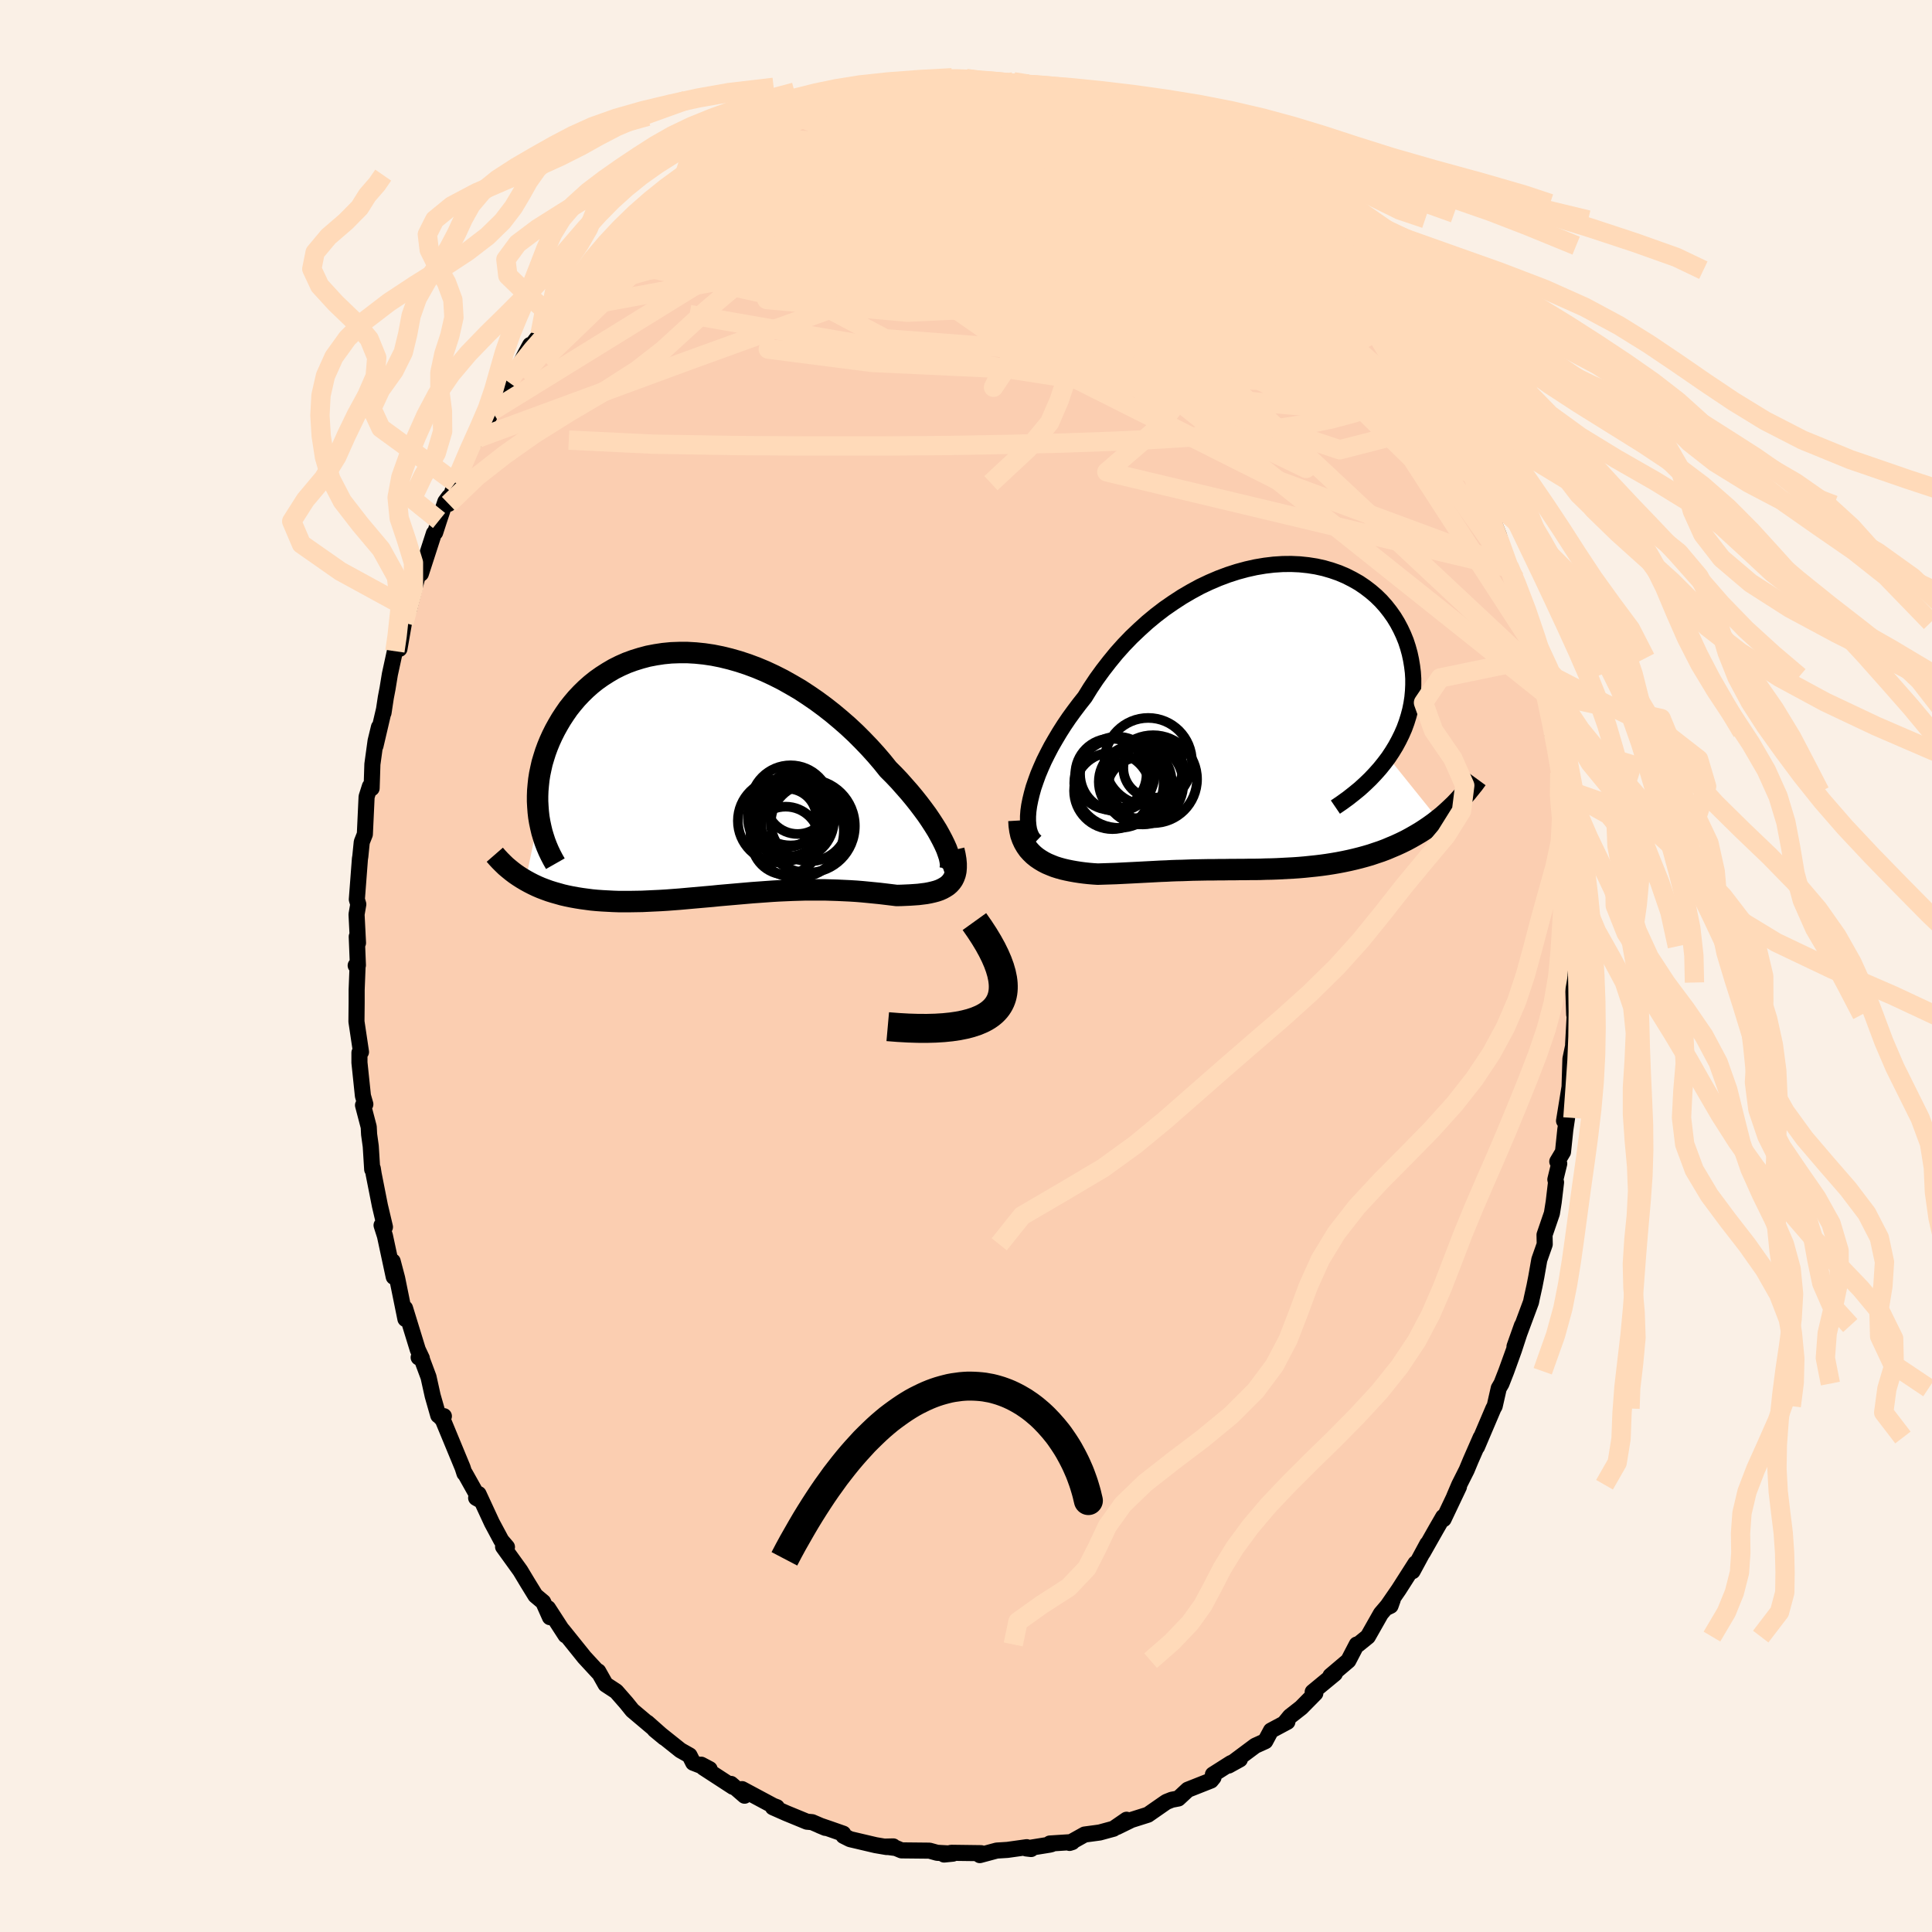 <svg xmlns="http://www.w3.org/2000/svg" width="500" height="500" viewBox="-100 -100 200 200"><defs><clipPath id="c"><path d="m24.16 7.85-.2-.45-.23-.47-.26-.49-.29-.52-.33-.53-.35-.54-.38-.56-.42-.57-.44-.58-.46-.58-.49-.59-.52-.59-.53-.6-.56-.59-.59-.59-.61-.76-.65-.76-.68-.75-.71-.74-.73-.73-.76-.71-.79-.69-.8-.67-.83-.65-.84-.62-.86-.59-.87-.57-.89-.52-.89-.5-.91-.46-.9-.42-.91-.38-.91-.34-.91-.3-.91-.26-.9-.22-.9-.18-.88-.13-.88-.09-.86-.05h-.85l-.83.03-.82.08-.79.12-.78.15-.75.2-.74.23-.71.26-.68.3-.66.33-.63.37-.61.39-.58.41-.55.44-.53.47-.49.48-.47.5-.44.52-.42.53-.38.55-.36.55-.33.56-.31.56-.28.56-.26.57-.23.56-.21.57-.18.57-.17.57-.13.58-.12.57-.09.57-.06.57-.05.57-.02.56v.56l.03.55.04.54.06.53-1.37 6.56.38.21.39.2.4.19.42.18.42.16.44.16.45.14.46.13.46.13.48.11.49.1.5.09.5.08.52.07.53.07.53.05.56.04.56.03.57.03.58.02h1.2l.61-.01.62-.01.63-.03.64-.03.64-.03.65-.04.66-.05.66-.05.67-.06.67-.06.68-.06.68-.06.69-.06.68-.07.69-.06.69-.06.69-.06.69-.06.69-.06.7-.05.69-.05.69-.05.69-.04.68-.03.69-.03.68-.02.68-.02h2.01l.66.02.65.02.65.03.64.03.64.04.62.05.62.06.61.06.6.06.59.07.58.07.57.07.48-.01.46-.02.45-.02.44-.03.42-.03.4-.05.4-.05.37-.07.35-.08.34-.09.32-.11.29-.13.27-.15.25-.16.22-.19"/></clipPath><clipPath id="b"><path d="m-24.05 8.59.15-.62.18-.65.23-.67.25-.69.29-.69.32-.72.36-.72.38-.73.42-.73.44-.74.47-.74.5-.74.53-.73.55-.73.57-.72.58-.94.62-.93.66-.91.69-.89.72-.88.76-.85.79-.82.82-.78.84-.76.87-.72.89-.68.91-.63.92-.6.94-.55.94-.51.95-.45.96-.41.96-.36.96-.31.96-.26.94-.21.95-.16.92-.11.92-.06.9-.01.88.04.86.09.83.13.81.18.79.23.75.26.73.31.69.35.67.38.62.42.59.45.56.48.52.51.48.54.44.56.41.58.36.59.33.62.29.62.26.64.21.64.18.65.14.65.11.66.08.64.04.65v.65l-.03.65-.06.65-.1.65-.13.64-.17.64-.2.64-.23.63-.27.62-.3.61-.33.61-.36.59-.39.59 5.17 6.43-.45.35-.46.33-.47.32-.48.31-.49.29-.49.28-.5.27-.51.25-.52.24-.52.22-.52.22-.53.2-.54.18-.53.18-.55.16-.55.15-.56.14-.56.13-.57.12-.57.11-.58.1-.57.09-.58.08-.58.07-.58.06-.58.06-.58.05-.58.04-.57.03-.57.03-.57.03-.57.02-.56.01-.56.02-.55.01h-.56l-.55.01h-.54l-.55.01h-.54l-.54.01h-.54l-.53.01h-.54l-.53.01-.54.01-.54.01-.54.02-.54.02-.54.01-.55.02-.55.03-.55.02-.57.03-.56.03-.58.03-.58.03-.58.03-.6.03-.6.03-.61.03-.61.02-.62.02-.63.02-.47-.03-.47-.04-.46-.05-.46-.06-.45-.07-.45-.08-.44-.09-.43-.1-.43-.12-.41-.13-.4-.16-.38-.16-.37-.19-.35-.21-.34-.23"/></clipPath><filter id="a"><feTurbulence baseFrequency=".05" numOctaves="3" result="noise" type="noise"/><feDisplacementMap in="SourceGraphic" in2="noise" scale="2"/></filter></defs><rect width="100%" height="100%" x="-100" y="-100" fill="linen"/><path fill="#FBCEB1" stroke="#000" stroke-linejoin="round" stroke-width="1.667" d="m63.09 1.03-.1.68-.14-.01.11 3.33.11-1.03-.22 4.11.08-.34-.03.26-.33 1.59-.09 2.9-.57 3.51.31-.3-.18 1.22-.24 2.3-.59.99.2.22-.4 1.64.07.29-.24 2.03-.19 1.19-.76 2.22.02.98-.56 1.59-.31 1.76-.19.97-.29 1.31-.07.35-1.71 4.6.77-2.17-.83 2.54-.79 2.19-.5 1.28-.28.48-.42 1.85-.14.25-1.69 3.97.38-.97-1.03 2.35-.42 1.01-.77 1.53-.52 1.22.49-1.01-1.59 3.35-.04-.23-.71 1.23-1.4 2.47.47-.91-1.53 2.83.3-.81-1.73 2.71-1.31 1.9.46-.22.22-.62-1.22 1.43-1.35 2.38-1 .81-.15.01-.87 1.67-1.85 1.57.45-.22-2.29 1.89.04.05.23.09-1.47 1.49-1.15.9-.54.66.27-.1-1.7.91-.59 1.1-1.04.47-2.75 2.05 1.16-.64-.93.39-1.86 1.18.06.3-.26.32-2.4.95-.98.91-.68.13-.55.22-.18.12-1.74 1.21-1.71.54-1.49.73.99-.75-1.35.93-1.43.39-1.56.21-1.56.87.28-.09-2.32.15.17.07-.2.05-2.42.39.51.06-.45-.19-2 .28-1.11.07-1.75.47.13-.2-3.08-.04-.75.18.91-.09-1.63-.09-.79-.22-2.9-.03-.57-.24-1.11-.15.83-.02-.65.07-1.18-.2-2.64-.62-.68-.34-.03-.23-1.37-.48-1.08-.37.6.25-1.37-.59-.54-.05-2.14-.88-1.38-.61.41-.01-.37-.14-3.23-1.73.26.68-1.41-1.22.2.3-3.06-1.99-.22-.3.87.46-1.7-.66-.38-.76-.94-.53-2.67-2.13.99.82-1.75-1.55.68.61-2.23-1.88-.62-.77-1.05-1.2-1.1-.72-.76-1.35-.01.09-1.44-1.56-.23-.29-2.01-2.5.31.53-1.82-2.81.2.93-.7-1.57-.8-.67-.8-1.3-.77-1.28-.18-.25-1.6-2.22.4.03-.58-.68-.98-1.83-1.38-2.98-.25.4.38.21-1.53-2.73-.06-.02-.19-.59-2.06-4.98-.23-.23.35-.12-.58-.08-.58-2.03-.43-1.94-.81-2.17-.21.14.33.09-.42-.89-1.32-4.29.04 1.11-.86-4.23-.46-1.74.11 1.61-.91-4.24-.35-1.1.22.16.13.02-.52-2.2-.65-3.29-.09-.57-.06.1-.15-2.4-.17-1.23-.04-.77-.59-2.25.24-.1-.25-.87-.36-3.44V8.97l.16-.07-.47-3.15.02-2V2.47l.11-2.8-.21.28.23-.03-.12-2.96.13.65-.15-2.95.18-1.05-.15-.5.32-4.21.04-.24.15-1.49.32-.81.18-3.88.34-1.07.18.19.08-2.49.33-2.4.35-1.44-.36 1.94.89-3.8-.06.38.24-1.58.18-.94.24-1.47.52-2.39.08-.14.39-.1.47-2.7.53-1.44 1.03-3.98.27-.86-.08 1.19 1.35-4.17.13-.09.4-1.24.65-1.94.38-.51-.04.73.68-2.2.45-1.24 1.62-3.26-.58 1.09 1.58-2.58-.69 1.37 1.43-2.79-.09.18 1.78-3.19.04.21.87-1.43.87-1.72.48-.89-.4.78 1.42-1.88.75-1.31 1.69-1.96-.39-.15 1.32-1.17.51-.46.68-1.14 1.3-1.33-.12-.16.39-.32 1.92-2.21 1.57-1 .46-.69 1.48-1.31-.85.31.8-.26 1.26-1.35.65-.45.85-.65.57-.55.88-.32 1.86-1.53.91-.63-.24.31 3.01-1.71-1.23.27.86-.38.95-.31 1.21-.94 1.27-.5 2.24-.67 1.23-.78-.43.33 2.44-.83-.45-.38-.33.66 1.63-.67.01.01 1.83-.84 1.02-.24 1.59-.26.98-.03.41-.15.74-.18 1.82-.36 1.46.1.85-.18.55-.07 1.39-.12.81.07.86.21 2.44.03-.38.11 2.26.13-.42.02.15-.15 1.55.12.8.34 1.93.35.72.12v-.2l2.94.77.63.27-1.05-.32 2.14.79 1.22.48 1.62.59-1.06-.32 3.46 1.22-.94-.22 1.61.53 1.06.8.77.17.76.55.65.31 2.06 1.28.45.54 1.11.61.31.08 1.35 1.4.51-.05 2.3 1.9-.5-.06.84.55 1.03 1 .83.7.29-.13 1.84 2.22.51.57.22-.08 1.4 1.36.34.57.19.69 1.45 1.5 2.25 2.3-.73-.85.77 1.25 1.05 1.46.88 1.48.32.33.25.03.11.23 2.17 3.58.24.49 1.2 1.81-.99-1.39 1.13 1.95 1.03 1.73.96 2.26-.16-.86-.06.46 2.27 4.29-.26-.16-.37-.57 1.39 2.4.78 1.94-.56-1.35 1.22 3.12.75 2.58.3.62.06.2.59 1.13.62 2.82.21-.07.52 1.74.74 2.75.06.96.46 1.69.21.21.23 1.73.21.52.63 2.59-.07.91.21.91.59 3.33.01-.64.32 2.59-.29-.43.84 4.59-.49-2.33.37 2.36.3 2.24-.09 1 .36 1.93.02.02-.09 2.34.26 3.94-.14.33-.03.38.27 2.69-.1.68" filter="url(#a)"/><path fill="#fff" d="m-24.05 8.59.15-.62.18-.65.23-.67.25-.69.29-.69.32-.72.36-.72.38-.73.42-.73.44-.74.47-.74.5-.74.53-.73.55-.73.57-.72.58-.94.62-.93.66-.91.69-.89.72-.88.76-.85.79-.82.82-.78.84-.76.87-.72.89-.68.91-.63.92-.6.94-.55.94-.51.95-.45.96-.41.96-.36.96-.31.96-.26.94-.21.95-.16.92-.11.92-.06.9-.01.88.04.86.09.83.13.81.18.79.23.75.26.73.31.69.35.67.38.62.42.59.45.56.48.52.51.48.54.44.56.41.58.36.59.33.62.29.62.26.64.21.64.18.65.14.65.11.66.08.64.04.65v.65l-.03.65-.06.65-.1.65-.13.64-.17.64-.2.64-.23.63-.27.62-.3.61-.33.61-.36.59-.39.59 5.17 6.43-.45.35-.46.33-.47.32-.48.31-.49.29-.49.28-.5.27-.51.25-.52.24-.52.22-.52.22-.53.2-.54.18-.53.18-.55.16-.55.15-.56.14-.56.13-.57.12-.57.11-.58.1-.57.09-.58.08-.58.07-.58.06-.58.06-.58.05-.58.04-.57.03-.57.03-.57.03-.57.02-.56.01-.56.02-.55.01h-.56l-.55.01h-.54l-.55.01h-.54l-.54.01h-.54l-.53.01h-.54l-.53.01-.54.01-.54.01-.54.02-.54.02-.54.01-.55.02-.55.03-.55.02-.57.03-.56.03-.58.03-.58.03-.58.03-.6.03-.6.03-.61.03-.61.02-.62.02-.63.02-.47-.03-.47-.04-.46-.05-.46-.06-.45-.07-.45-.08-.44-.09-.43-.1-.43-.12-.41-.13-.4-.16-.38-.16-.37-.19-.35-.21-.34-.23" filter="url(#a)" transform="translate(30.71 -25.8)"/><path fill="#fff" d="m24.16 7.85-.2-.45-.23-.47-.26-.49-.29-.52-.33-.53-.35-.54-.38-.56-.42-.57-.44-.58-.46-.58-.49-.59-.52-.59-.53-.6-.56-.59-.59-.59-.61-.76-.65-.76-.68-.75-.71-.74-.73-.73-.76-.71-.79-.69-.8-.67-.83-.65-.84-.62-.86-.59-.87-.57-.89-.52-.89-.5-.91-.46-.9-.42-.91-.38-.91-.34-.91-.3-.91-.26-.9-.22-.9-.18-.88-.13-.88-.09-.86-.05h-.85l-.83.03-.82.08-.79.12-.78.15-.75.2-.74.23-.71.26-.68.3-.66.33-.63.37-.61.39-.58.41-.55.44-.53.47-.49.48-.47.5-.44.52-.42.53-.38.55-.36.55-.33.56-.31.56-.28.56-.26.57-.23.56-.21.57-.18.57-.17.57-.13.58-.12.57-.09.57-.06.57-.05.57-.02.56v.56l.03.55.04.54.06.53-1.37 6.56.38.21.39.2.4.19.42.18.42.16.44.16.45.14.46.13.46.13.48.11.49.1.5.09.5.08.52.07.53.07.53.05.56.04.56.03.57.03.58.02h1.2l.61-.01.62-.01.63-.03.64-.03.64-.03.65-.04.66-.05.66-.05.67-.06.67-.06.68-.06.68-.06.69-.06.68-.07.69-.06.69-.06.69-.06.69-.06.69-.06.7-.05.69-.05.69-.05.69-.04.68-.03.69-.03.68-.02.68-.02h2.01l.66.02.65.02.65.03.64.03.64.04.62.05.62.06.61.06.6.06.59.07.58.07.57.07.48-.01.46-.02.45-.02.44-.03.42-.03.4-.05.4-.05.37-.07.35-.08.34-.09.32-.11.29-.13.27-.15.25-.16.22-.19" filter="url(#a)" transform="translate(-26.17 -19.96)"/><g fill="none" stroke="#000" transform="translate(30.71 -25.8)"><path stroke-linejoin="round" stroke-width="1.667" d="m-23.48 12.92-.24-.23-.19-.28-.15-.33-.12-.38-.07-.43-.04-.47v-.5l.04-.54.08-.57.12-.6.15-.62.18-.65.23-.67.25-.69.29-.69.32-.72.36-.72.38-.73.42-.73.44-.74.47-.74.5-.74.53-.73.55-.73.57-.72.58-.94.62-.93.66-.91.69-.89.72-.88.76-.85.79-.82.82-.78.84-.76.87-.72.89-.68.91-.63.92-.6.94-.55.94-.51.95-.45.96-.41.96-.36.96-.31.96-.26.94-.21.95-.16.92-.11.92-.06.9-.01.88.04.86.09.83.13.81.18.79.23.75.26.73.31.69.35.67.38.62.42.59.45.56.48.52.51.48.54.44.56.41.58.36.59.33.62.29.62.26.64.21.64.18.65.14.65.11.66.08.64.04.65v.65l-.03.65-.06.65-.1.65-.13.64-.17.64-.2.64-.23.63-.27.62-.3.61-.33.61-.36.59-.39.59-.43.57-.45.56-.48.54-.51.54-.54.52-.56.51-.6.49-.61.48-.65.47-.66.45" filter="url(#a)"/><path stroke-linejoin="round" stroke-width="2.222" d="m-25.23 10.74.03.53.07.5.1.46.15.42.18.39.21.36.24.34.27.3.29.28.31.25.34.23.35.21.37.19.38.16.4.16.41.13.43.12.43.1.44.09.45.08.45.07.46.06.46.05.47.04.47.03.63-.02.62-.02.61-.02.61-.03.6-.03.6-.03.58-.03.58-.03.58-.03.56-.03.57-.03.55-.02.55-.03.55-.02.54-.01.54-.02.54-.02.54-.01.54-.01.53-.01h.54l.53-.01h.54l.54-.01h.54l.55-.01h.54l.55-.01h.56l.55-.01.56-.02.56-.01.57-.02.57-.03.57-.03.57-.03.58-.04.58-.05.58-.06.58-.06.58-.07.58-.08.57-.09.58-.1.57-.11.57-.12.56-.13.56-.14.55-.15.55-.16.53-.18.54-.18.53-.2.52-.22.52-.22.52-.24.51-.25.5-.27.49-.28.49-.29.48-.31.47-.32.46-.33.45-.35.45-.36.43-.38.42-.39.42-.4.4-.42.39-.43.39-.44.37-.46.37-.46.35-.48" filter="url(#a)"/><circle cx="-14.877" cy="6.874" r="4.628" clip-path="url(#b)" filter="url(#a)"/><circle cx="-15.557" cy="7.664" r="3.966" clip-path="url(#b)" filter="url(#a)"/><circle cx="-15.042" cy="5.924" r="3.86" clip-path="url(#b)" filter="url(#a)"/><circle cx="-13.192" cy="6.729" r="3.772" clip-path="url(#b)" filter="url(#a)"/><circle cx="-12.677" cy="7.649" r="3.466" clip-path="url(#b)" filter="url(#a)"/><circle cx="-15.707" cy="5.944" r="3.69" clip-path="url(#b)" filter="url(#a)"/><circle cx="-11.337" cy="5.304" r="3.088" clip-path="url(#b)" filter="url(#a)"/><circle cx="-11.342" cy="6.459" r="4.55" clip-path="url(#b)" filter="url(#a)"/><circle cx="-11.847" cy="4.644" r="4.524" clip-path="url(#b)" filter="url(#a)"/><circle cx="-12.417" cy="6.944" r="4.202" clip-path="url(#b)" filter="url(#a)"/></g><g fill="none" stroke="#000" transform="translate(-26.17 -19.96)"><path stroke-linejoin="round" stroke-width="2.222" d="m24 10.45.2-.07.16-.12.11-.16.08-.21.03-.25-.01-.29-.05-.33-.08-.36-.13-.39-.15-.42-.2-.45-.23-.47-.26-.49-.29-.52-.33-.53-.35-.54-.38-.56-.42-.57-.44-.58-.46-.58-.49-.59-.52-.59-.53-.6-.56-.59-.59-.59-.61-.76-.65-.76-.68-.75-.71-.74-.73-.73-.76-.71-.79-.69-.8-.67-.83-.65-.84-.62-.86-.59-.87-.57-.89-.52-.89-.5-.91-.46-.9-.42-.91-.38-.91-.34-.91-.3-.91-.26-.9-.22-.9-.18-.88-.13-.88-.09-.86-.05h-.85l-.83.03-.82.08-.79.12-.78.15-.75.2-.74.23-.71.26-.68.3-.66.33-.63.37-.61.39-.58.41-.55.44-.53.47-.49.48-.47.5-.44.52-.42.53-.38.55-.36.55-.33.56-.31.56-.28.56-.26.57-.23.56-.21.57-.18.57-.17.57-.13.58-.12.57-.09.57-.06.57-.05.57-.02.56v.56l.03.55.04.54.06.53.09.53.11.52.12.51.15.5.16.49.18.47.2.47.22.46.23.44.25.44" filter="url(#a)"/><path stroke-linejoin="round" stroke-width="2.222" d="m24.91 7.95.12.52.08.48.04.43v.4l-.03.36-.07.32-.11.3-.13.26-.17.24-.19.21-.22.19-.25.16-.27.15-.29.13-.32.11-.34.09-.35.08-.37.07-.4.05-.4.05-.42.03-.44.03-.45.02-.46.02-.48.01-.57-.07-.58-.07-.59-.07-.6-.06-.61-.06-.62-.06-.62-.05-.64-.04-.64-.03-.65-.03-.65-.02-.66-.02H9.55l-.68.02-.68.02-.69.03-.68.03-.69.04-.69.05-.69.05-.7.05-.69.06-.69.06-.69.06-.69.06-.69.06-.68.07-.69.06-.68.06-.68.06-.67.06-.67.06-.66.05-.66.05-.65.04-.64.03-.64.03-.63.03-.62.01-.61.01h-1.2l-.58-.02-.57-.03-.56-.03-.56-.04-.53-.05-.53-.07-.52-.07-.5-.08-.5-.09-.49-.1-.48-.11-.46-.13-.46-.13-.45-.14-.44-.16-.42-.16-.42-.18-.4-.19-.39-.2-.38-.21-.37-.22-.36-.23-.35-.24-.33-.25-.32-.26-.32-.27-.3-.29-.29-.29-.28-.3-.27-.31" filter="url(#a)"/><circle cx="8.688" cy="5.983" r="4.838" clip-path="url(#c)" filter="url(#a)"/><circle cx="9.973" cy="5.118" r="4.006" clip-path="url(#c)" filter="url(#a)"/><circle cx="8.738" cy="3.018" r="3.276" clip-path="url(#c)" filter="url(#a)"/><circle cx="6.853" cy="4.933" r="4.3" clip-path="url(#c)" filter="url(#a)"/><circle cx="9.833" cy="5.468" r="4.83" clip-path="url(#c)" filter="url(#a)"/><circle cx="8.008" cy="3.333" r="4.148" clip-path="url(#c)" filter="url(#a)"/><circle cx="8.398" cy="4.833" r="4.106" clip-path="url(#c)" filter="url(#a)"/><circle cx="7.673" cy="4.623" r="3.022" clip-path="url(#c)" filter="url(#a)"/><circle cx="7.498" cy="6.983" r="3.518" clip-path="url(#c)" filter="url(#a)"/><circle cx="7.653" cy="4.578" r="4.064" clip-path="url(#c)" filter="url(#a)"/></g><g fill="none" stroke="#FFDAB9" stroke-linejoin="round" stroke-width="2"><path d="m52.95-49.98-.19-.12.07.31.18.55.11.54-.02.44-.2.25-.4-.02-.63-.37-.87-.74-1.13-1.13-1.41-1.49-1.68-1.87-2-2.28-2.33-2.75-2.71-3.27-3.1-3.87-3.47-4.44-3.83-5-4.19-5.54" filter="url(#a)"/><path d="m47.57-60.23.29.85-.59.38-1.1.49-1.7.48-2.4.27-3.17.01-3.96-.21-4.8-.41-5.68-.61-6.59-.84-7.49-1.07L2-62.19l-9.26-1.54-10.2-1.75-11.16-1.96m73.78 3.14 1.26 2.33.17 1.02-.6.31-1.19-.05-1.72-.26-2.25-.46-2.85-.77-3.48-1.13-4.11-1.52-4.77-1.92-5.49-2.33-6.28-2.77-7.15-3.17-8.13-3.54-9.3-3.92m11.6-9.19 1.61.06 1.02.09.85.08.77.07.81.09.86.12.89.14.86.15.76.14.62.14.44.12.26.11.08.1-.12.08-.33.05-.58.01-.89-.05-1.24-.12-1.6-.18-1.93-.23-2.23-.27-2.53-.29" filter="url(#a)"/><path d="m9.92-90.8 1.85.53.67.31.23.29.08.33-.13.36-.46.38-.88.39-1.35.41-1.86.43-2.38.47-2.89.49-3.39.49-3.92.5-4.49.52-5.15.54-5.83.51m-11.35 3.95.93-.41 1.53-.31 2.12-.22 2.68-.14 3.15-.04 3.53.09 3.85.27 4.15.43 4.43.56 4.72.66 5.01.71 5.29.74 5.49.75 5.55.74 5.56.75 5.65.88" filter="url(#a)"/><path d="m25.79-83.9.6.52.73.51.78.56.8.6.74.59.65.54.5.46.36.38.22.3.09.22-.08.13-.26.03-.47-.09-.7-.23-.95-.38-1.19-.52-1.44-.66-1.71-.82-2.01-1.01-2.39-1.22-2.78-1.45-3.19-1.68-3.64-1.96m-46.5 13.48 1.17-.87.79-.72.53-.54.39-.37.33-.28.28-.17.2-.06.08.12-.08.33-.28.56-.51.82-.76 1.1-1.07 1.41-1.41 1.77-1.78 2.19-2.2 2.64-2.59 3.11-2.99 3.56m29.21-27.41 1.43-.58.62-.27.52-.18.63-.2.73-.24.74-.23.65-.18.48-.1h.24l-.04.08-.34.18-.72.31-1.21.45-1.88.65-2.72.88" filter="url(#a)"/><path d="m9.92-90.6.66.09.8.32.37.35.03.41-.24.5-.51.57-.85.65-1.25.7-1.67.76-2.1.82-2.56.9-3.02.96-3.5 1.04-4.03 1.14-4.62 1.29-5.33 1.5-6.13 1.77-6.95 1.97" filter="url(#a)"/><path d="m22.32-86.04.67.5.62.57.4.6.05.55-.35.5-.75.47-1.13.46-1.53.44-1.97.39-2.44.35-2.94.29-3.47.25-4.04.24-4.61.24-5.23.23-5.84.18-6.43.07-7.03-.04m20.96-12.01.78-.06.99-.02 1.06.04 1.06.07.97.08.83.07.66.06.5.06.39.06.29.09.17.1.03.13-.15.14-.39.15-.65.17-.95.17-1.26.19-1.58.22-1.9.25-2.21.25-2.46.22-2.63.12-2.65-.02" filter="url(#a)"/><path d="m16.36-88.54 2.09.78 1.12.5 1.01.51 1.02.55 1.03.57 1.03.61 1 .61.95.6.86.56.73.49.59.41.44.32.27.22.07.09-.17-.05-.41-.2-.65-.37-.89-.52-1.14-.67-1.42-.83-1.73-1.03-2.21-1.3" filter="url(#a)"/><path d="m27.35-82.75.59.42.87.67.88.69.76.62.57.5.39.37.2.23.01.1-.23-.06-.5-.24-.81-.45-1.17-.71-1.56-.98-1.99-1.26-2.44-1.55-2.88-1.85m20.22 15.72 1.26 1.3.5.67.35.64.27.6.14.48-.04.32-.2.2-.36.1-.56-.02-.78-.19-1.05-.39-1.32-.63-1.61-.85-1.92-1.08-2.25-1.31-2.58-1.58-2.93-1.85-3.26-2.14-3.56-2.43-3.84-2.74-4.14-3.05-4.51-3.37" filter="url(#a)"/><path d="m41.78-69.08.81 1.26.82 1.22.69 1 .57.81.52.73.48.74.44.7.31.55.13.29h-.08l-.3-.3-.54-.62-.81-.99-1.1-1.42-1.37-1.83-1.62-2.21-1.93-2.59" filter="url(#a)"/><path d="m44.48-64.89.32.32.49.66.7 1.1.79 1.3.75 1.29.68 1.17.6 1.08.54 1 .5.93.42.81.35.68.24.5.13.29v.07l-.13-.18-.28-.46-.46-.75-.64-1.08-.84-1.39-.99-1.65-1.11-1.88-1.28-2.26M-6.87-91.32l1.58-.21 1.31-.1 1.1-.08 1.01-.05.93-.02.86.01.74.03.55.06.29.05-.02.06-.37.07-.69.08-1 .12-1.29.14-1.63.15-2.11.16-2.74.17" filter="url(#a)"/><path d="m.01-91.88 1.22.18 1.38.21 1.29.23 1.23.26 1.23.3 1.32.34 1.41.38 1.5.42 1.53.42 1.49.41 1.4.4 1.28.36 1.1.32.93.27.74.21.55.14.34.06.11-.03-.16-.13-.28-.18m-54.1 10.71.86-.73 1.31-.61 1.74-.5 2.25-.51 2.76-.57 3.2-.62 3.56-.64 3.89-.65 4.17-.67 4.39-.67 4.54-.67 4.6-.66 4.61-.65 4.62-.6 4.7-.51" filter="url(#a)"/><path d="m-22.84-85.43-.52.07.24-.12.55-.2.63-.16.53-.02.29.18-.06.45-.49.75-.93 1.06-1.35 1.4-1.73 1.71-2.05 2-2.36 2.28-2.68 2.62-3.09 3.03-3.62 3.52-4.29 4.13m82.39-9.99.66 1.01 1.13 1.38 1.12 1.38.99 1.32.91 1.3.86 1.27.79 1.18.71 1.06.63.92.53.79.44.64.3.44.09.12-.2-.35-.57-.95-.95-1.59m2.85 4.94.87 1.59.59 1.14.45.91.41.89.37.82.28.66.16.45.05.25-.07.07-.2-.12-.36-.37-.55-.69-.76-1.07-1.02-1.53-1.29-1.99-1.59-2.49-1.89-3-2.12-3.49-2.38-4" filter="url(#a)"/><path d="m45.16-64.3 1.28 2.34.23 1.07-.48.39-1.03.07-1.49-.1-1.96-.29-2.47-.54-3.03-.87-3.62-1.21-4.24-1.55-4.92-1.89-5.69-2.26-6.51-2.61-7.38-2.91-8.26-3.24-9.05-3.58M4.92-91.53l1.22.19.92.27.63.29.31.3-.01.35-.36.41-.73.47-1.13.56-1.53.64-1.97.74-2.45.83-2.97.92-3.52.99-4.08 1.06-4.65 1.17-5.3 1.29-6 1.42" filter="url(#a)"/><path d="m36.66-74.57.4.28.35.52.11.54-.12.48-.39.35-.76.17-1.2-.07-1.68-.3-2.18-.54-2.69-.8L25.28-75l-3.74-1.32-4.28-1.55-4.85-1.75-5.53-1.99-6.27-2.3-6.94-2.65" filter="url(#a)"/><path d="m36.66-74.57.48.31.59.63.53.7.48.71.39.65.23.51.01.35-.24.16-.5-.03-.76-.23-1.02-.43-1.28-.62-1.55-.81-1.85-.99-2.19-1.22-2.58-1.49-2.98-1.8-3.4-2.09-3.75-2.36-4.02-2.62-4.13-2.93m35.93 23.64.5 1.07.48 1.45.02 1.14-.45.86-.86.72-1.19.7-1.53.69-1.9.66-2.28.61-2.69.55-3.12.48-3.54.41-3.99.35-4.43.29-4.87.23-5.31.19-5.77.14-6.25.11-6.77.05h-7.31l-7.85-.05-8.34-.14-8.72-.42m18.28-30.99-.39.02.64-.31 1.2-.51 1.52-.62 1.66-.66 1.65-.63 1.52-.56 1.3-.48 1.04-.39.81-.3.6-.24.44-.19.28-.15.04-.09-.34.02-.89.25" filter="url(#a)"/><path d="m40.26-70.53 1.3 1.34.63.78.56.82.57.84.5.74.41.59.29.46.18.35.05.21h-.13l-.34-.27-.58-.57-.83-.88-1.1-1.22-1.41-1.58-1.73-2-2.07-2.42-2.41-2.83M-9-90.96l.21 2.14 8.44 2.8 7.45 2.4 4.71 1.89 2.61 2.02.46 2.27-2.42 2.02L7-74.22l-7.32.23-6.93-.44-4.21-.74-.27-.9 3.14-1.13 4.47-1.41 3.41-1.6 1.2-1.55.07-1.3 1.66-.82 5.37.04 7.95 1.35 4.8 2.62-8.86 2L-29.83-81" filter="url(#a)"/><path d="m29.01-81.27-11.78-4.04-14.31-.11-10.57 2.63-3.44 2.54 3.41 1.58 7.67 1.11 8.95 1.23 7.88 1.58 5.27 1.97 1.94 2.25-1.23 2.2-3.18 1.7-3 .87-.86-.02 1.64-.87 1.99-1.93-1.16-3.43-6.5-4.97L.64-82.17l-13.43-3.01-9.47-.67" filter="url(#a)"/><path d="m-22.26-85.85 48.09 26.74 9.38 7.6-9.03-4.35-11.26-7.78-6.49-6.31-1.88-3.37.12-.95v.16l-.74.14-.76-.36.49-.7 2.52-.64 4.23-.43 4.67-.36 3.9-.36 2.99-.02 3.02 1.05 4 2.56 4.37 3.41 1.81 2.27-5.62-1.26-19.89-5.05-46.14-2.74" filter="url(#a)"/><path d="m26.24-83.36-16.8 1.77-6.17 4.81-4.45.01-2.02-3.21-.96-2.95-1.17-.91-1.38.92-.69 1.53 1.24 1.1 4.33.43 7.86.42 10.15 1.43 8.99 3.31 2.7 5.46-11.9 5.11-52.02-11.47" filter="url(#a)"/><path d="m14.58-89.29-5.83 2.32 11.65 8.56 11.08 9.01 4.28 6.01-2.51 2.56-6.28.17-6.49-.77-4.39-.64-1.82-.25.14-.17 1.28-.57 1.96-1.27 2.41-2.01 2.5-2.46 2.06-2.34.96-1.37-1.1.27-4.75 1.78-10.25 2.05-15.55.73-14.55-1.31 1.58-4.19 38.86-14.14" filter="url(#a)"/><path d="m27.66-82.67 9.88 20.12L26.47-63l-10.12-5.56-4.59-6.16-1.96-4.67-1.37-2.13-.3.18 2.21 1.36 5.15 1.56 6.55 1.68 5.03 2.46.19 3.33-6.72 2.72-7.59.31 30.65 1.55" filter="url(#a)"/><path d="m31.82-79.42 1.35 10.48-9.63 4.62-12.07-4.08-7.59-4.77-2.4-1.41 1.26 1.21 3.48 1.47 5.05.54 6.23.03 6.3.25 4.07.15-.96-1.26-7.56-3.58-12.54-5.22-11.62-4.92-1.96-3.43 11.69-2.19" filter="url(#a)"/><path d="M-10.59-90.7 3.53-80.3l9.55 9.83 2.7 2.94-.26-1.61-1.51-3.45-1.77-3.11-1.22-1.65-.49-.12-.6.69-2.18.58-4.76-.03-6.78-.59-6.52-.77-3.6-.73.39-.85 2.82-1.3 2.53-1.81 1.8-2 2.83-2.28-9.9-3.06" filter="url(#a)"/><path d="m29.52-81.32-6.41 16.71-18.03-3.62-8.53-5.57-2.33-3.47.04-1.65.83-.19 1.39 1.2 2.07 2.1 2.32 1.88 1.59.58-.01-1.13-1.52-2.3-1.87-2.41-.71-1.58 1.59-.33 4.31.72 6.71 1.24 7.45 1.04 4.64.03-2.9-1.26-15.05-.65-39.58 3.38" filter="url(#a)"/><path d="m31.32-79.48-13.47-6.9-8.59-2.36-8.99-.02-8.9 1.86-6.83 3.36-3.19 4.19.27 4.16 1.74 3.19.72 1.56-1.41-.09-2.36-1.1-.46-1.16 4.15-.35 9.52 1.02 12.69 2.57 11.5 3.47 7.26 2.49 4.19-1.93-10.28-22.02" filter="url(#a)"/><path d="m-37.97-73.39 17.8 3.94 26.89 1.49 13.86-1.64 2.46-3.77-2.95-3.5-4.61-1.76-4.42.57-2.58 3.02 1.16 5.19L16-63.46l11.02 6.13 11.67 3.89 5.03-1.29-9.38-11.1L3.31-91.64" filter="url(#a)"/><path d="m-30.68-80.35 5.58 2.77 18.57 3.11 14.46.69 4.92-1.69-1.69-1.67-3.99-.21-3.57 1.11-2.1 1.52-.52 1.17 1.06.53 2.72.01 4.18-.16 4.52-.07 2.85-.09-.79-.52-5.08-1.18-8.4-1.25-9.31-.04-4.93 1.99 12.11 3.79 49 12.68" filter="url(#a)"/><path d="m-22.26-85.85 7.97-2.73 8.94.73 11.44 4.82 10.89 7.06 7.75 6.28 4.45 3.74 2.42 1.1 1.44-.86.77-2.11.05-2.71-.66-2.73-1.3-2.31-2.15-1.75-3.61-1.35-5.86-1.16-8.56-.92-10.94-.23-11.98 1.06-10.78 2.35-6.59 2.09.72-1.28 8.09-6.6 2.22-4.6" filter="url(#a)"/><path d="m58.94-32.83-12.77-19.7-15.65-15.35-7.93-7.15-.69-1.13 1.71 1.61.71 2.39-1.47 2.28-3.66 1.5-4.88.19-3.94-.89-.39-.65 4.18 1.03 6.24 2.81 2.69 2.41-5.98-1.47-13.4-7.46L-6.96-83.6l-6.48-6.02" filter="url(#a)"/><path d="M44.8-64.56 22.25-77.92l-11.78-2.03-8 .53-2.27 1.7 2.3 1.67 3.03.22.07-1.55-4.25-2.48-7.11-2.11-6.78-.64-2.94 1.86 4.26 5.66L4.02-64.46 32.4-50.21l23.8 8.81" filter="url(#a)"/><path d="m-49.07-57.45 31.9-19.71 20.4-3.3 11.22 1.97 5.08 2.04.37.27-3.47-1.15-5.66-1.3L5.2-79l-3.46.74-.6 1.38 1.44 1.41 1.55 1.05-.24.6-2.78.15-4.38-.4-3.78-1.1-1.11-1.9 2.06-2.65 3.9-3.17 3.82-3.07 3.87-1.57 8.7 2.71 24.09 11.53" filter="url(#a)"/><path d="m-24.07-85.16-11.8 11.27-3.17 3.53 2.42-.59 6.5-1.87 8.43-1.14 7.74-.21 5.07.03 2.12-.07.56.12 1.09.73 3.1 1.31 5.39 1.67 7.15 2.07 8.41 2.73 9.11 2.98 7.94 1.41 2.74-2.95-6.55-9.74-15.82-14.66" filter="url(#a)"/><path d="m40.26-70.53-8.74-6.03-10.5-5.5-3.57-.36 2.29 3.01 3.56 3.06 1.53 1.37-1.35-.32-3.65-1.38-5.26-1.85-6.4-1.76-7.03-1.05-6.45-.13-4.01-.11-.83-1.86-1.27-3.63-5.32-1.34" filter="url(#a)"/><path d="m47.33-60.72-55.69-4.21-14.93-7.9-2.8-4.65 2.08-3.02 4.44-2.6 4.9-1.88 3.88-.63 1.73.6-1 1.26-3.24 1.32-3.45 1.21-.44 1.36 5.4 1.89 10.51 2.75 3.88 3.64-40.57-1.81" filter="url(#a)"/><path d="m-17.54-87.96 34.77 13.4 2.28 4.58-6.49 2.34-6.18-.15-2.67-2.7 1.18-3.75 3.04-3.03 2.08-1.37-.6.03-2.86.49-2.97-.06-.78-1.07L5.4-81l3.51-1.67 1.87-.95-2.47-.24-7.54.25-12.17 2.28-28.82 10.89" filter="url(#a)"/><path d="m9.92-90.6-27.05 9.8-10.32 5.07-3.86 1.56-2.63 1.05-1.83 1.02.1.44 2.96-.39 5.98-.77 8.25-.24 9.23.93 9.02 2.06 8.2 2.39 7.33 1.72 6.4.38 4.85-1 2.15-1.99-1.37-2.49-4.64-2.78-6.87-3.47-8.19-5.21-7.42-6.51-2.4-2.8" filter="url(#a)"/><path d="m5.19-91.4 6.62 2.98L8.93-87l-4.73-.01-1.67.15 2.62 1.77 5.72 3.87 5.95 5.36 3.28 5.47-.4 3.96-2.85 1.08-3.36-2.39-3.47-5.24-5.5-6-10.21-3.95-14.39-.26-8.3 1.32" filter="url(#a)"/><path d="m45.16-64.3-10.72-4.72-18.45-8.48L2.4-81.83l-5.67-1.11 1.62 1.09 6.14 3.05 6.71 4.23 3.62 3.52-1.08.77-4.64-2.63-5.71-4.68-4.98-4.23-3.87-1.9-1.54.74 5.77 3.65 20.75 11.78 40.15 37.58" filter="url(#a)"/><path d="m47.78-59.81-57.51-2.67-10.74-1.38 6.79.44 9.52.19 8.66-1.14 7.55-1.95 5.48-2.03 2.28-1.76-.75-1.27-1.96-.6-.89-.02 1.54.09 3.75-.31 4.32-.95 2.58-1.72-.96-2.66-3.37-2.42 2.09 3.51 24.58 21.73" filter="url(#a)"/><path d="m36.66-74.57 4.7 9.53-2.88-2.61-1.43-.1-1.15 1.61-1.56 1.2-1.37.26-1.02-.38-1.43-.76-2.84-1.1-4.52-1.49-5.59-1.98-5.59-2.5-4.73-2.93-3.49-2.93-2.27-2.06-1.25-.25-.93 1.95-2.38 2.99-5.87 1.28-9.14-1.99-21.46 5.25" filter="url(#a)"/><path d="M59.9-28.24 17.49-62.06l-13.6-7.21 2.62-.84 6.79.1 4.03-1.1-1.72-2.84-6.75-3.72-8.57-3.29-6.94-2.21-3.55-1.42-.79-1.18-.35-.83-2.37.54-5.72 2.91-8.01 4.07.92-4.32" filter="url(#a)"/><path d="m19.82-87.32-21.2 3.21 5.12 8.61 13.42 7.02 9.42 2.45 3.77-.84.63-1.61-.82-.94-2.48-.22-4.8.13-6.7.37-6.66.75-4.16 1.07-.28.92 2.91.14 4.01-.76 3.41-.85 2.89.42 3.18 2.66 1.93 4.52-3.7 4.7-5.13 4.42 41.68 9.95" filter="url(#a)"/><path d="m49.94-56.13-18.42-3.94-19-8.97-6.41-4.8.82-1.04 3.63.12 3.77-.27 2.29-.75.45-.46-.7.61-1.34 1.82-2.7 2.33-5.56 1.68-8.81.3-9.69-.84-6.1-1.25.46-1.6 3.96-3-2.5-4.72-9.94-2.81" filter="url(#a)"/><path d="m40.26-70.53-29.22-8.78-9.49-.85.29-.67 3.29-.08 4.82 1.1 5.2 1.64 3.87 1.4 1.3.95-1.45.72-3.47.59-4.2.21-3.58-.41-2.11-.93-.87-1.07-.8-.85L2.2-78l-1.38.32 2.58 1.94 10.38 4.73 17.28 7.75 15.96 8.98 9.24 13.08" filter="url(#a)"/><path d="m-2.19-91.83-19.26 13.41 5.04-2.93L-9.45-85l4.29-1.73 2.96-.26 2.93.56 2.85.99 2.29 1.14 1.59 1.01 1.08.64.84.06.7-.53.41-.97-.26-1.1L8.71-86l-3.44-.03L-.5-84.9l-7.92 2.41-8.7 3.24-6.39 3 1.19 1.44 16.87-.8 44.07 2.89" filter="url(#a)"/><path d="M19.82-87.32-9.37-77.01l6.22-.37 7.44-1.95-.95-1.22-6.91.7-7.09 2.5-3.19 3.2 1.05 2.76 2.65 1.65 1.39.29-.25-.95.63-1.42 4.73-.3 9.38 2.48 9.91 4.96 3.04 3.13-5.12-5.22 22.59-8.37" filter="url(#a)"/><path d="m-25.61-84.03 6.86-1.96 2.8 4 6.78 5.14 8.47 3.12 5.84.29 2.8-1.35 1.86-1.08 2.18.09 1.78.73.18.46-.99.35-.2 1.76 1.77 4.52 2.46 6.26 2.22 3.92 5-4.26-6.78-26.18" filter="url(#a)"/><path d="m-23.21-85.54 28.31.56 2.25 1.7-9.83 3.69-12.12 3.01-8.02.65-1.79-1.68 3.42-2.99 6.01-3 5.63-1.7 3.07.74.64 3.93 1.56 6.94 7.78 7.95 15.91 4.45 15.86-3.75 7.08-2.79" filter="url(#a)"/><path d="m-30.68-80.35-8.01 9.3.64 2.43 9.31-1.71 13.27-2.49 11.54-1.6 7.06-.23 3.51.98 2.67 1.66 4.08 1.76 5.85 1.36 6.2.76 4.57.29 1.92.24-.19.65-1 .91-1.74-.25-5.28-4.3-10.63-10.15 3.27-7.8" filter="url(#a)"/><path d="m56.85-40.07-13.66-21.1-7.65-6.3-10.87-2.62-10.58.92-7 3.58-3.33 3.83-.91 1.85.73-1.09 2.33-3.58 3.62-4.86 3.66-4.9 1.76-4.17-1.48-3.12-4.44-1.95-5.9-.7-5.96.57-5.04 1.82 2.02 2.56 35.37-1.99" filter="url(#a)"/><path d="m-50.5-54.66 21.85-8.05 23.13-8.37 12.41-5.56 3.8-2.82-1.4-.77-3.13.72-2.35 1.68-.87 2.06-.21 1.7-.79.59-2.14-.99-3.47-2.24-4-2.23-2.98-.63.33 1.71 6 2.72 11.55.34 11.74-4.11 14.22.98" filter="url(#a)"/><path d="m-6.87-91.32 2.58-.23 2.2-.12 2.12-.01 2.02.08 1.9.15 1.86.22 1.89.29 1.95.36 2.01.43 2.04.51 2.07.6 2.12.7 2.2.8 2.31.91 2.4 1.01 2.44 1.09 2.42 1.18 2.35 1.24 2.26 1.28 2.17 1.31 2.09 1.33 2.04 1.35 2.05 1.38 2.14 1.43 2.2 1.58 2.16 1.92m13.23 56.66-.15 1.08-.12 2.32-.2 2.85-.18 2.99-.18 2.94-.27 2.82-.47 2.73-.71 2.66-.9 2.64-1.02 2.64-1.06 2.63L56 17.07l-1.12 2.63-1.16 2.65-1.16 2.69-1.12 2.72-1.06 2.76-1.07 2.77-1.2 2.77-1.44 2.73-1.78 2.67-2.08 2.6-2.32 2.51-2.4 2.43-2.39 2.33-2.27 2.27-2.11 2.22-1.88 2.22-1.61 2.19-1.3 2.11-1.03 2-.99 1.85-1.31 1.82-1.86 1.95-2.23 1.95" filter="url(#a)"/><path d="m-11.61-90.46 2.18-.39 2.01-.32 2.02-.25 1.98-.15 1.92-.06 1.86.03 1.82.09 1.78.16 1.77.23 1.77.3 1.76.39 1.76.49 1.75.57 1.72.64 1.64.7 1.55.75 1.45.8 1.37.87 1.35.97 1.35 1.07 1.3 1.1 1.28 1.15" filter="url(#a)"/><path d="m-11.61-90.46 1.86-.4 1.81-.31 2.09-.25 2.21-.15 2.2-.05 2.17.03 2.14.1 2.12.17 2.14.23 2.2.32 2.28.41 2.35.49 2.41.58 2.4.65 2.35.71 2.33.77 2.35.83 2.47.91 2.67 1 2.86 1.09 2.96 1.2 2.89 1.28 2.69 1.33 2.57 1.27 2.64.89" filter="url(#a)"/><path d="m-13.45-89.63 1.73-.67 1.9-.47 2.09-.35 2.15-.25 2.1-.15 2.04-.06 1.98.03 1.96.11 1.97.18 2 .25 2.03.34 2.07.42 2.07.52 2.07.59 2.07.67 2.07.73 2.08.81 2.1.88 2.12.96 2.14 1.04 2.12 1.14 2.09 1.21 2.06 1.3 2.04 1.38 2.04 1.46 2.08 1.54 2.14 1.63 2.23 1.72 2.31 1.8 2.29 1.84 2.11 1.85 1.79 1.82 1.69 1.93 2.52 2.71" filter="url(#a)"/><path d="m-14.75-89.62-.29-.25 1.87-.44 2.28-.41 2.31-.35 2.29-.26 2.29-.16 2.31-.08 2.37.01 2.47.09 2.57.15 2.64.23 2.68.3 2.72.39 2.81.48 2.95.57 3.11.64 3.23.7 3.23.76 3.16.81 3.17.89 3.41.98 3.87 1.07 4.24 1.17 4.3 1.29 5.28 1.56m4.99 61.02.73 2.8.67 3.19.49 3.11.7 2.98 1.18 2.81 1.49 2.65 1.38 2.58.87 2.6.27 2.69-.12 2.78-.18 2.83v2.8l.19 2.73.24 2.64.1 2.56-.13 2.52-.25 2.51-.16 2.5.06 2.49.23 2.54.09 2.62-.25 2.69-.3 2.54-.07 2.11m-7.23-64.27 5.02 2.8 2.58 3.2.66 3.12-.28 2.98-.4 2.81.12 2.66.87 2.59 1.43 2.6 1.67 2.69 1.66 2.79 1.6 2.83 1.63 2.8 1.74 2.73 1.88 2.64 1.98 2.57 2.05 2.53 2.17 2.51 2.34 2.51 2.4 2.51 2.12 2.55 1.28 2.6.06 2.64-.76 2.57-.33 2.45 1.99 2.59" filter="url(#a)"/><path d="m61.51-18.46 8.13 2.84-1.14 3.22-1.33 3.15.04 3 1.12 2.83 1.75 2.69 1.88 2.64 1.53 2.66.83 2.73.13 2.8-.24 2.82-.14 2.79.33 2.74.99 2.67 1.56 2.61 1.92 2.58 1.99 2.56 1.81 2.56L84.13 34l1 2.59.46 2.61-.09 2.62-.57 2.63-.94 2.6-1.13 2.56-1.11 2.47-.9 2.35-.52 2.2-.15 2.08.03 2.02-.14 2.05-.53 2.08-.82 2.02-1.5 2.54M-21.05-86.79l2.07-.93.55-.75.68-.65 1.33-.57 1.86-.5 2.21-.42 2.4-.35 2.49-.26 2.52-.18 2.52-.08 2.51-.01 2.49.08 2.51.15 2.54.23 2.59.31 2.69.4 2.81.48 2.94.57 3.05.64 3.1.71 3.06.77 2.92.84 2.81.92 2.8 1 2.98 1.1 3.33 1.19 3.7 1.28 3.97 1.35 3.97 1.38 3.85 1.49 4.96 2.03" filter="url(#a)"/><path d="m-22.26-85.85 2.41-1.29 2.13-.95 1.68-.66 1.52-.52 1.59-.47 1.75-.46 1.9-.42 2.01-.35 2.11-.27 2.18-.17 2.23-.08h2.23l2.19.09 2.15.16 2.11.23 2.12.31 2.16.37 2.25.45 2.36.52 2.53.62 2.74.72 2.93.83 3.01.95 2.91 1.06 3.08 1.28" filter="url(#a)"/><path d="m-24.07-85.16.89-.91 1.76-1.03 2.29-.88 2.13-.68 1.82-.57 1.65-.5 1.71-.46 1.9-.41 2.15-.34 2.41-.25 2.61-.17 2.73-.08 2.76.01 2.72.1 2.6.17 2.47.25 2.35.32 2.29.4 2.32.48 2.48.56 2.75.66 3.13.76 3.54.87 3.94.98 4.24 1.08 4.39 1.17 4.38 1.25 4.24 1.29 4.07 1.29 4.19 1.23 5.56 1.34" filter="url(#a)"/><path d="m-25.61-84.03.07-1.02.66-.82 1.44-.84 1.92-.82 2.09-.76 2.03-.67 1.9-.6 1.88-.51 1.96-.44 2.14-.35 2.3-.27 2.45-.18 2.53-.1 2.59-.01 2.65.07 2.71.14 2.82.23 2.95.31 3.08.4 3.2.48 3.24.56 3.2.64 3.07.72 2.92.78 2.78.85 2.79.93 2.96 1.01 3.33 1.11 3.81 1.2 4.31 1.28 4.68 1.35 4.85 1.43 4.84 1.49 4.7 1.55 4.3 1.53 2.79 1.33" filter="url(#a)"/><path d="m-25.61-84.03 1.71-1.02 1.21-.82 1.33-.83 1.58-.82 1.77-.76 1.88-.68 1.94-.59 1.99-.52 2.03-.44 2.08-.35 2.12-.28 2.15-.19 2.19-.1 2.22-.02 2.26.06 2.31.13 2.39.22 2.47.3 2.56.38 2.65.47 2.7.56 2.7.63 2.66.7 2.6.76 2.53.82 2.53.9 2.59.99 2.76 1.09 3 1.19 3.28 1.32 3.63 1.45 4.33 1.55" filter="url(#a)"/><path d="m-29.26-81.55.45-1.36.63-1.04 1.55-1 1.8-1 1.8-.95 1.86-.84 1.96-.72 2.05-.63 2.09-.54 2.14-.48 2.21-.41 2.31-.34 2.44-.27 2.57-.18 2.68-.09h2.77l2.86.08 2.96.16 3.05.24 3.17.32 3.28.39 3.35.47 3.39.55 3.34.65 3.26.76 3.17.86 3.15.96 3.31 1.08 3.74 1.18 4.39 1.26 4.86 1.33 4.42 1.28 2.71.9" filter="url(#a)"/><path d="m-30.68-80.35 1.53-1.26 1.51-1.18 1.52-1.07 1.74-1.03 1.94-1 2.02-.94 1.98-.84 1.87-.73 1.78-.63 1.77-.56 1.83-.48 1.91-.43 2.01-.36 2.08-.28 2.11-.19 2.13-.11 2.1-.02 2.06.07 2.01.15 1.98.22 1.96.29 1.97.36 1.95.44 1.95.51 1.98.6 2.1.71 2.29.83 2.43.93 2.19.86" filter="url(#a)"/><path d="m-33.39-78.29 1.84-1.38 1.76-1.24 1.81-1.25 1.84-1.21 1.82-1.13 1.79-1.02 1.79-.93 1.78-.85 1.78-.77 1.78-.7 1.78-.62 1.81-.55 1.85-.47 1.89-.39 1.92-.31 1.93-.23 1.92-.14 1.89-.05 1.87.02 1.84.1 1.83.16 1.85.24 1.87.31 1.91.41 1.95.54 2 .67 2.24.86" filter="url(#a)"/><path d="m-44.1-65.39 1.1-2.51.4-1.87.53-1.7.97-1.68 1.11-1.64.9-1.56.59-1.46.47-1.38.64-1.31 1.06-1.25 1.58-1.2 2.05-1.13 2.39-1.06 2.55-.98 2.52-.9 2.37-.82 2.15-.75 2.01-.66 2-.6 2.17-.51 2.41-.45 2.65-.37 2.79-.31 2.8-.2 2.69-.09 2.5.11" filter="url(#a)"/><path d="m-44.1-65.39 1.77-2.54 1.37-1.88 1.39-1.72 1.47-1.69 1.53-1.65 1.56-1.56 1.6-1.47 1.64-1.39 1.68-1.31 1.74-1.26 1.77-1.19 1.78-1.12 1.79-1.04 1.8-.97 1.79-.88 1.8-.8 1.8-.72 1.83-.65 1.86-.56 1.89-.48 1.93-.41 1.96-.32 1.97-.23 1.98-.15 1.97-.06 1.96.02 1.96.1 1.95.17 1.98.26 2 .34 2.04.44 2.08.54 2.1.63 2.07.71 1.93.72 1.7.7 1.62.77" filter="url(#a)"/><path d="m-44.1-65.39.48-2.51-2.06-1.87-1.75-1.7-.2-1.67 1.21-1.64 2.06-1.55 2.33-1.47 2.19-1.37 1.89-1.31 1.65-1.26 1.59-1.2 1.68-1.13 1.86-1.06 2.08-.98 2.25-.91 2.38-.82 2.37-.75 2.28-.67 2.15-.59 2.08-.52 2.16-.45 2.44-.39 2.89-.31 3.31-.25 3.33-.18" filter="url(#a)"/><path d="m-44.1-65.39 1.84-2.53 1.25-1.88 1.14-1.71 1.25-1.69 1.39-1.64 1.46-1.56 1.51-1.47 1.57-1.38 1.64-1.32 1.71-1.25 1.76-1.19 1.8-1.13 1.83-1.05 1.84-.97 1.85-.89 1.85-.81 1.84-.73 1.86-.65 1.88-.57 1.92-.5 1.99-.42 2.04-.34 2.08-.25 2.11-.16 2.11-.07 2.09.01 2.09.08 2.1.15 2.11.2 2.17.28 2.32.39 3.06.68m46.11 69.78-.03 2.34.21 2.37-.12 2.36-.54 2.55-.77 2.76-.79 2.86-.75 2.86-.77 2.81L57 3.67l-1.16 2.69-1.44 2.66-1.76 2.65-2.07 2.63-2.38 2.64-2.59 2.64-2.64 2.66-2.49 2.68-2.13 2.73-1.67 2.75-1.25 2.78-1.02 2.76-1.06 2.74-1.41 2.68-1.95 2.61-2.52 2.52-2.95 2.43-3.09 2.34-2.88 2.26-2.31 2.23-1.59 2.23-1.04 2.21-1.09 2.15-1.88 1.98-2.77 1.78-2.48 1.77-.49 2.36" filter="url(#a)"/><path d="m-47.38-60.46 1.09-1.53 1.43-1.82 1.66-1.89 1.65-1.88 1.49-1.81 1.36-1.74 1.34-1.7 1.43-1.64 1.53-1.56 1.63-1.48 1.69-1.4 1.7-1.33 1.7-1.27 1.69-1.23 1.67-1.16 1.68-1.1 1.72-1 1.77-.93 1.81-.87 1.76-.8 1.63-.68 1.41-.35m73.42 66.32 8.07 2.48-.8 2.56-.88 2.83.12 2.99.57 3.01.66 2.95.85 2.84 1.26 2.74 1.75 2.68 2.02 2.7 1.89 2.75L77.87 10l.99 2.81.69 2.78.69 2.74.92 2.68 1.18 2.63 1.27 2.59 1.11 2.57.7 2.57.25 2.57-.15 2.6-.34 2.61-.39 2.62-.34 2.63-.27 2.6-.19 2.56-.04 2.48.13 2.36.26 2.2.26 2.09.14 2.03.05 2.05-.03 2.08-.54 2.02-1.95 2.55" filter="url(#a)"/><path d="m-52.88-50.04-4.53-3.34-3.16-2.3-.94-2.03.91-1.96 1.39-1.94.96-1.93.46-1.9.35-1.88.64-1.82 1.01-1.78 1.18-1.71 1.06-1.66.83-1.58.69-1.5.8-1.43 1.15-1.36 1.59-1.29 1.9-1.23 2.01-1.17 1.95-1.1 1.92-1.01 2.08-.94 2.43-.86 2.77-.79 2.89-.69 2.84-.62 3.18-.56 4.61-.54" filter="url(#a)"/><path d="m-52.88-50.04 1.42-3.33 1.04-2.31.87-2.02.67-1.96.55-1.94.55-1.92.67-1.91.77-1.87.79-1.82.75-1.78.67-1.71.64-1.66.72-1.58.93-1.51 1.22-1.42 1.5-1.36 1.7-1.29 1.77-1.24 1.75-1.17 1.72-1.1 1.79-1.02 1.96-.94 2.14-.87 2.18-.79 2.04-.7 1.99-.58 2.34-.62m-35.82 42.62 2.94-2.83 2.87-2.25 3.06-2.16 3.53-2.21 3.76-2.22 3.38-2.17 2.69-2.1 2.22-2.03 2.13-1.96 2.25-1.91 2.27-1.84 2.03-1.76 1.55-1.68 1.03-1.58.63-1.49.49-1.38.59-1.3.86-1.22 1.25-1.16 1.63-1.12 1.93-1.06 2.06-1.03 1.95-.96 1.64-.85 1.21-.68.91-.54.89-.54 1-.83" filter="url(#a)"/><path d="m-54.55-46.12-2.78-2.24 1.13-2.37 1.36-2.37.66-2.24-.02-2.1-.26-2.02v-1.97l.41-1.93.62-1.91.42-1.87-.11-1.83-.66-1.78-.97-1.73-.82-1.66-.19-1.6.76-1.51 1.76-1.44 2.57-1.36 3-1.3 2.99-1.25 2.65-1.2 2.2-1.11 1.84-1.03 1.81-.94 2.09-.9 2.43-.87 2.69-.97m-28.68 52.65-7.12-3.89-4.03-2.82-1-2.35 1.42-2.23 1.88-2.24 1.37-2.23.98-2.19 1.02-2.11 1.11-2.04.86-1.98.16-1.94-.78-1.91-1.57-1.88-1.91-1.84-1.64-1.79-.82-1.75.34-1.7 1.38-1.65 1.8-1.55 1.42-1.44.81-1.29.99-1.14.65-.94" filter="url(#a)"/><path d="m-58.18-35.53.98-3.66v-2.56l-.73-2.38-.75-2.24-.21-2.14.39-2.1.75-2.09.87-2.13.96-2.15 1.15-2.17 1.47-2.14 1.78-2.11 1.98-2.05 2.02-1.98 1.92-1.93 1.76-1.86 1.59-1.79 1.47-1.71 1.39-1.61 1.37-1.51 1.39-1.41 1.46-1.32 1.54-1.24 1.65-1.17 1.77-1.12 1.91-1.08 2.13-1.08 2.44-1.11 2.74-1.07 2.58-.8" filter="url(#a)"/><path d="m-59.12-32.59.23-1.59.32-2.97-.39-3.13-1.58-2.86-2.16-2.57-1.86-2.4-1.2-2.31-.65-2.26-.34-2.2-.13-2.13.11-2.06.46-2.02.88-1.96 1.39-1.93 1.91-1.89 2.4-1.84 2.73-1.8 2.8-1.75 2.56-1.68 2.11-1.62 1.57-1.54 1.11-1.45.82-1.38.74-1.32.91-1.28 1.27-1.22 1.71-1.14 2.06-1.02 2.52-.97 3.86-1.08M59.9-28.24l12.06 2.62.97 2.35-.25 2.38 1.11 2.55 1.76 2.74 1.36 2.88.65 2.93.25 2.9.3 2.82.57 2.72.8 2.67.85 2.66.83 2.71.91 2.78 1.16 2.81 1.57 2.8 2 2.75 2.27 2.66 2.25 2.59 1.93 2.54 1.3 2.52.53 2.5-.16 2.49-.41 2.53.07 2.68 1.35 2.88 3.72 2.49M59-31.87l-9.91 2.05-1.73 2.56 1.04 2.88 2 2.91 1.23 2.78-.33 2.63-1.6 2.56-2.17 2.59-2.22 2.68-2.17 2.76-2.27 2.8L38.37.1 35.6 2.82l-2.94 2.65-3.02 2.6-3.02 2.62-3 2.63-3 2.63-3.08 2.54-3.34 2.42-3.99 2.37-4.41 2.58-2.36 2.95" filter="url(#a)"/><path d="m59-31.87 2.05 2.07 5 2.59 6.04 2.9 3.75 2.92.83 2.8-.83 2.65-.96 2.6-.05 2.63 1.4 2.7 3.03 2.77 4.61 2.8L89.69.33l6.29 2.73 5.73 2.68 4.22 2.65 2.18 2.63.39 2.63-.5 2.6-.27 2.59.74 2.58 1.83 2.61 2.33 2.68 2.01 2.79 1.14 2.89.34 2.89.18 2.77.87 2.53 2.96 2.65" filter="url(#a)"/><path d="m58.2-35.58.95 3.03.82 2.63.6 2.74.51 2.87.57 2.87.71 2.79.93 2.68 1.14 2.65 1.28 2.67 1.28 2.72 1.1 2.77.81 2.79.5 2.78.25 2.74.09 2.7.07 2.67.1 2.65.12 2.63.11 2.63.02 2.62-.08 2.63-.19 2.66-.24 2.71-.23 2.77-.21 2.81-.21 2.81-.26 2.77-.32 2.72-.31 2.68-.2 2.69-.1 2.64-.4 2.47-1.31 2.29m-8.42-91.02L59-33.66l1.32 2.85 1.01 2.52.82 2.41.99 2.39 1.47 2.46 2.11 2.57 2.7 2.7 3.07 2.82 3.1 2.87 2.77 2.87 2.17 2.82 1.41 2.74.64 2.69.01 2.67-.37 2.72-.43 2.78-.17 2.82.36 2.82.93 2.76 1.33 2.66 1.43 2.59 1.2 2.55.77 2.53.45 2.5.5 2.39.96 2.2 1.99 2.18" filter="url(#a)"/><path d="m56.26-41.2 1.08 3.19.97 2.72.93 2.61 1.07 2.65 1.41 2.74 1.88 2.81 2.29 2.81 2.47 2.76 2.33 2.7 1.99 2.66 1.64 2.68 1.42 2.71 1.35 2.77 1.31 2.78L79.59.16l.93 2.74.6 2.7.32 2.66.27 2.65.47 2.63.9 2.62 1.39 2.6 1.76 2.59 1.82 2.62 1.5 2.69.83 2.8.02 2.89-.6 2.9-.65 2.78-.19 2.54.52 2.66" filter="url(#a)"/><path d="m56.2-41.4.8 1.89 1.03 2.69.98 2.87.85 2.77.74 2.61.65 2.5.57 2.47.53 2.5.49 2.6.46 2.7.42 2.8.38 2.85.34 2.86.28 2.81.22 2.76L65.1 1l.1 2.7.03 2.73-.05 2.78-.15 2.82-.25 2.81-.33 2.76-.36 2.68-.37 2.61-.35 2.56-.34 2.54-.35 2.5-.4 2.47-.49 2.48-.76 2.77-1.33 3.74" filter="url(#a)"/><path d="m52.69-50.14 1.52 1.74 2.57 2.25 2.69 2.6 2.68 2.67 2.54 2.67 2.05 2.65 1.41 2.66.92 2.7.69 2.74.66 2.77.73 2.77.84 2.75L73-16.44l1.19 2.7 1.36 2.72 1.46 2.73 1.48 2.76 1.38 2.78L81.11.02l1.04 2.74.84 2.72.59 2.68.35 2.67.12 2.64-.05 2.64-.13 2.61-.1 2.62-.01 2.65.13 2.71.28 2.79.42 2.87.5 2.86.46 2.78.25 2.62-.06 2.49-.31 2.45" filter="url(#a)"/><path d="m48.77-58.42 2.6 1.4.99 1.93 1.18 2.03 1.5 2.15 1.53 2.27 1.36 2.41 1.28 2.52 1.39 2.58 1.64 2.62 1.86 2.64 1.93 2.67 1.83 2.69 1.69 2.73 1.65 2.75 1.8 2.76 2.12 2.75 2.48 2.72 2.75 2.71 2.83 2.71 2.67 2.73 2.35 2.76 1.96 2.78 1.57 2.78 1.24 2.75 1.04 2.72 1 2.68 1.14 2.66 1.32 2.66 1.31 2.64.96 2.59.4 2.52.11 2.51.37 2.65.66 2.93.86 3.18M47.33-60.72l1.09 1.87.96 1.8.97 1.91.99 2.02.99 2.13 1 2.25.98 2.38.96 2.49.92 2.55.88 2.6.83 2.63.76 2.64.7 2.68.65 2.72.58 2.74.53 2.76.47 2.74.4 2.7.34 2.67.29 2.67.22 2.7.18 2.77.15 2.82.11 2.84.07 2.77.03 2.65-.03 2.53-.1 2.48-.19 2.75-.23 3.19M41.78-69.08l2.8 2.23 1.43 1.81 1.46 1.82 1.89 1.97 2.47 2.12 2.94 2.22 3.19 2.28 3.16 2.32 2.85 2.33 2.42 2.35 1.99 2.39 1.76 2.44 1.79 2.51 2.12 2.58 2.7 2.61 3.39 2.63 4.09 2.6 4.72 2.55 5.27 2.49 5.74 2.48 6.06 2.51 6.17 2.6 5.97 2.76 5.42 2.91 4.37 3.04 2.7 3.12 1.37 3.23 5.44 3.21" filter="url(#a)"/><path d="m41.78-69.08 2.46 2.23 1.4 1.81 1.15 1.81 1.34 1.97 1.5 2.11 1.5 2.22 1.39 2.28 1.27 2.31 1.2 2.33 1.18 2.35 1.17 2.38 1.17 2.44 1.2 2.5 1.21 2.57 1.22 2.62 1.2 2.63 1.13 2.6 1.01 2.54.87 2.49.72 2.45.69 2.48.76 2.58.95 2.75 1.13 2.92 1.21 3.03 1.06 3.1.77 3.54M41.78-69.08l10.03 2.21 5.12 1.8.57 1.79-.13 1.94.93 2.08 2.15 2.2 3.11 2.26 3.76 2.3 4.02 2.3 3.76 2.31 3.14 2.34 2.62 2.4 2.65 2.46 3.32 2.56 4.21 2.63 4.69 2.67 4.45 2.65 3.82 2.54 3.64 2.42 4.08 2.31 3.81 2.27 1.6 2.18" filter="url(#a)"/><path d="m40.26-70.53 2.69 1.73 3.03 1.87 2.35 1.83 1.63 1.87 1.14 1.98 1.05 2.11 1.45 2.21 2.2 2.28 3.11 2.31L62.76-50l4.13 2.36 3.84 2.4 3.06 2.45 2.11 2.51 1.29 2.58.82 2.61.78 2.62 1.03 2.6 1.37 2.56 1.62 2.51 1.79 2.5 1.89 2.54 2.1 2.63 2.4 2.76 2.72 2.9 2.93 3.01 3.01 3.05 3.08 2.96 3.04 2.61 3.51 1.54" filter="url(#a)"/><path d="m34.31-77.36 2.08 2.23 1.89 1.86 1.86 1.87 1.81 1.9 1.75 1.92 1.7 1.94 1.73 1.97 1.89 2 2.15 2.02 2.48 2.03 2.78 2.06 2.97 2.1 2.96 2.17 2.76 2.25 2.4 2.34 1.99 2.43 1.56 2.51 1.26 2.56 1.1 2.61 1.16 2.64 1.37 2.68 1.64 2.72 1.82 2.75 1.83 2.78 1.6 2.76 1.22 2.71.8 2.65.5 2.62.45 2.68.75 2.8 1.29 2.92 1.72 2.93 1.55 2.89 1.61 3.09" filter="url(#a)"/><path d="m33.19-77.93 1.69 1.16 2.2 1.63 1.99 1.75 1.68 1.82 1.59 1.86 1.7 1.88 1.84 1.9L47.79-64l1.86 1.96 1.7 1.98 1.53 2 1.4 1.99 1.35 2.01 1.39 2.05 1.48 2.13 1.54 2.25 1.58 2.38 1.61 2.51 1.71 2.59 1.88 2.61 1.97 2.65 1.55 3.02" filter="url(#a)"/><path d="m33.19-77.93 4.21 1.17 1.2 1.66 1.05 1.77 1.47 1.84 2.06 1.88 2.78 1.9 3.61 1.92 4.33 1.96 4.72 1.98 4.64 2 4.09 2.02 3.16 2.03 2.12 2.07 1.22 2.12.69 2.21.65 2.3 1.09 2.41 1.94 2.5 3 2.55 4.05 2.59 4.84 2.6 5.18 2.61 5.15 2.66 5.01 2.77 4.98 2.91 4.58 3.06 2.8 3.12.05 3.45" filter="url(#a)"/><path d="m31.32-79.48 1.85 1.34 1.79 1.46 1.74 1.63 1.65 1.76 1.6 1.83 1.61 1.88 1.68 1.91 1.8 1.94 1.9 1.97 1.97 1.99 1.94 2.02 1.8 2.04 1.57 2.06 1.29 2.11 1.04 2.17.89 2.24.85 2.34.95 2.42 1.14 2.5 1.35 2.56 1.52 2.61 1.57 2.64 1.51 2.68 1.35 2.72 1.15 2.76.98 2.78.86 2.77.8 2.71.78 2.64.75 2.6.72 2.65.7 2.82.61 2.98.32 2.87.06 2.79M29.52-81.32l2.64 1.61 3.51 1.45 4.94 1.49 4.94 1.6 3.87 1.71 2.54 1.79 1.46 1.83.97 1.87 1.17 1.9 1.96 1.93 3.06 1.96 4.05 1.99 4.59 1.99 4.64 1.99 4.36 2.01 3.99 2.04 3.66 2.12 3.21 2.24 2.6 2.37 2.27 2.53 3.19 2.61 5.54 2.55 6.57 2.16" filter="url(#a)"/><path d="m27.66-82.67 1.96 1.44 1.85 1.48 2.09 1.48 2.39 1.54 2.6 1.62 2.71 1.72 2.72 1.8 2.63 1.85 2.44 1.89 2.19 1.92 1.94 1.95L54.89-62l1.51 2 1.32 2.02 1.19 2.04 1.16 2.07 1.3 2.13 1.61 2.2 2.03 2.3 2.47 2.4 2.78 2.5 2.83 2.55 2.6 2.6 2.25 2.6 1.96 2.6 1.88 2.64 1.91 2.75 1.78 2.93 1.6 3.06 1.33 2.58" filter="url(#a)"/><path d="m26.24-83.36 2.24.92 2.4 1.27 2 1.39 1.7 1.46 1.57 1.53 1.59 1.61 1.68 1.71 1.81 1.77 1.93 1.84 2.06 1.87 2.25 1.91 2.45 1.94 2.64 1.97 2.75 1.99 2.7 2.01 2.51 2.01 2.25 2.04 2.03 2.08 1.99 2.17 2.12 2.26 2.29 2.39 2.37 2.51 2.3 2.59 2.29 2.63 2.55 2.63 2.84 2.59 2.71 2.3" filter="url(#a)"/><path d="m23.73-85.18 2.75 1.43 2.05 1.25 2.1 1.31 2.22 1.39 2.28 1.45 2.39 1.52 2.58 1.61 2.85 1.7 3.15 1.77 3.5 1.82 3.85 1.87 4.09 1.91 4.07 1.94 3.71 1.96 3.1 1.99 2.43 2.01 2.01 2.01 2.05 2.03 2.63 2.07 3.49 2.15 4.31 2.26 4.65 2.38 4.38 2.52 3.64 2.61 2.78 2.63 2.56 2.68 4 3.04" filter="url(#a)"/><path d="m23.73-85.18 2.31 1.42 1.92 1.24 1.82 1.29 1.81 1.37 1.83 1.43 1.89 1.51 1.99 1.58 2.08 1.68 2.1 1.75 2.07 1.8 2.01 1.85 1.96 1.88 1.95 1.92 1.95 1.95 1.9 1.99 1.83 1.99 1.75 1.97 1.74 1.96 1.75 1.98 1.66 1.99 1.39 1.81 1.14 1.1M22.32-86.04l2.21 1.06 2.95 1.2 3.04 1.24 2.7 1.31 2.41 1.37 2.59 1.44 3.21 1.52 4.05 1.59 4.73 1.68 4.96 1.76 4.73 1.81 4.14 1.85 3.54 1.9 3.11 1.93 2.91 1.96 2.89 1.99 2.97 1.99 3.25 1.99 3.89 2 4.93 2.02 6.05 2.08 6.65 2.19 6.3 2.37 5.3 2.58 3.49 2.01" filter="url(#a)"/><path d="m19.82-87.32 1.19.53 1.57.85 1.99 1.03 2.4 1.16 2.65 1.24 2.7 1.31 2.54 1.38 2.3 1.46 2.03 1.54 1.79 1.61 1.62 1.69 1.55 1.77 1.57 1.82 1.68 1.87 1.84 1.92 1.99 1.94 2.11 1.98 2.16 2 2.16 2.02 2.11 2.03 2.04 2.07 1.94 2.12 1.87 2.2 1.79 2.29 1.7 2.4 1.6 2.5 1.45 2.57 1.29 2.61 1.18 2.6 1.18 2.56 1.31 2.52 1.47 2.55 1.75 2.96" filter="url(#a)"/><path d="m14.58-89.29 3.2.94 2.55.79 2.8.8 2.97.9 2.77 1.01 2.38 1.13 2.06 1.22 1.92 1.3 1.9 1.38 1.92 1.45 1.94 1.54 1.93 1.61 1.92 1.69 1.91 1.76 1.93 1.82 1.99 1.87 2.09 1.92 2.28 1.95 2.52 1.97 2.81 2.01 3.1 2.02 3.29 2.05 3.34 2.08 3.21 2.13 2.93 2.21 2.63 2.3 2.39 2.4 2.28 2.5 2.3 2.56 2.39 2.61 2.45 2.61 2.4 2.59 2.32 2.61 2.41 2.74 2.57 3.09 1.29 3.75" filter="url(#a)"/><path d="m12.44-90.08 2.48.96 2.01.82 2.08.91 2.17 1.02 2.17 1.11 2.08 1.2 1.99 1.25 1.89 1.3 1.84 1.32 1.77 1.36 1.71 1.4 1.64 1.46 1.57 1.51 1.5 1.59 1.46 1.65 1.46 1.73 1.45 1.78 1.47 1.85 1.48 1.9 1.46 1.97 1.46 2.05 1.45 2.13 1.44 2.21 1.44 2.26 1.45 2.31 1.44 2.32 1.44 2.35 1.42 2.38 1.37 2.42 1.31 2.53 1.26 2.75 1.2 3.08 1.03 3.02" filter="url(#a)"/><path d="m13.49-89.76 2.81.64 2.38.76 1.94.78 2.01.81 2.31.9 2.49 1 2.42 1.11 2.21 1.2 2.11 1.29 2.24 1.36 2.58 1.44 3.02 1.52 3.38 1.6 3.57 1.67 3.56 1.75 3.41 1.81 3.23 1.86 3.1 1.9 3.03 1.94 2.97 1.97 2.85 1.99 2.59 2.01 2.24 2.02 1.95 2.04 1.89 2.07 2.21 2.14 2.83 2.25 3.43 2.4 3.68 2.54 3.32 2.63 2.51 2.59 2.12 2.19" filter="url(#a)"/><path d="m13.49-89.76 1.89.64 2.15.77 1.87.78 1.89.82 2.26.9 2.82 1.02 3.27 1.12 3.35 1.21 3.04 1.3 2.46 1.37 1.88 1.46 1.51 1.53 1.45 1.61L45-73.54l2.04 1.76 2.43 1.81 2.72 1.87 2.87 1.91 2.89 1.95 2.83 1.98 2.72 2 2.6 2.03 2.46 2.05 2.33 2.08 2.26 2.14 2.25 2.21 2.35 2.3 2.55 2.4 2.78 2.49 3.03 2.57 3.24 2.61 3.36 2.61 3.25 2.59 2.76 2.62 2.12 2.73 2.2 3.1 4.84 3.75" filter="url(#a)"/><path d="m12.86-90.03.67.32 1.57.64 1.83.76 1.95.88 1.99.98 1.99 1.08 1.95 1.16 1.91 1.22 1.84 1.27 1.79 1.3 1.75 1.32 1.7 1.35 1.67 1.4 1.64 1.45 1.61 1.53 1.58 1.61 1.56 1.7 1.52 1.76 1.47 1.79 1.41 1.77 1.36 1.79 1.37 1.82 1.06 1.32" filter="url(#a)"/><path d="m9.92-90.6 2.03.44 1.62.49 1.84.63 2.18.75 2.44.87 2.51.97 2.45 1.07 2.35 1.15 2.31 1.22L32-81.75l2.4 1.3 2.4 1.32 2.34 1.36 2.23 1.4 2.15 1.45 2.17 1.53 2.28 1.61 2.42 1.71 2.5 1.76 2.46 1.78 2.37 1.78 2.43 1.79 2.7 1.82 1.94 1.33M4.92-91.53l1.11.45 1.6.45 1.78.47 1.44.54 1.09.64.86.75.65.86.41.97.29 1.06.41 1.14.75 1.22 1.2 1.26 1.49 1.3 1.47 1.34 1.1 1.38.53 1.42-.1 1.48-.65 1.55-1.07 1.63-1.41 1.7-1.67 1.76-1.77 1.8-1.7 1.84-1.4 1.88-.98 1.97-.7 2.11-1 2.31-2.21 2.67-3.86 3.6" filter="url(#a)"/><path d="m4.77-91.38 1.88.17 2.04.35 2.24.47 2.42.58 2.51.67 2.53.73 2.53.78 2.52.83 2.52.91 2.53.99 2.5 1.08 2.43 1.18 2.33 1.26 2.2 1.34 2.13 1.42 2.15 1.49 2.28 1.58 2.47 1.66 2.69 1.73 2.86 1.79 3 1.85 3.11 1.89 3.27 1.94 3.39 1.97 3.46 2 3.38 2.01 3.24 2 3.15 2 3.13 2 2.91 2.02 2.31 1.84 2.98 1.13" filter="url(#a)"/></g><path fill="none" stroke="#000" stroke-linejoin="round" stroke-width="3" d="M-8.1 6.28Q9.84 7.875.87-4.598" filter="url(#a)"/><path fill="#D77F8C" stroke="#000" stroke-linejoin="round" stroke-width="3" d="m-18.8 61.37.44-.84.44-.81.45-.79.44-.77.44-.75.44-.72.44-.7.44-.68.43-.65.44-.64.44-.61.43-.6.44-.57.43-.55.43-.53.43-.51.43-.49.43-.47.42-.46.43-.43.42-.41.42-.4.42-.38.42-.36.41-.34.42-.32.41-.3.41-.29.4-.27.41-.26.4-.24.4-.22.4-.2.39-.19.4-.18.39-.16.38-.14.39-.13.38-.11.38-.1.37-.09.38-.07.37-.05.36-.05.36-.03.36-.02h.36l.35.01.35.02.35.03.34.04.33.06.34.06.33.08.32.09.33.1.31.11.32.12.31.13.3.14.3.15.3.16.29.17.29.17.28.19.28.19.27.2.27.21.26.22.26.22.25.23.25.24.24.25.24.25.23.26.23.26.22.27.22.27.21.28.2.29.2.29.19.29.19.3.18.3.17.31.17.31.16.31.16.32.15.32.14.32.14.32.13.33.12.33.12.33.11.33.1.33.1.34.09.33.08.34.08.33-.08-.33-.08-.34-.09-.33-.1-.34-.1-.33-.11-.33-.12-.33-.12-.33-.13-.33-.14-.32-.14-.32-.15-.32-.16-.32-.16-.31-.17-.31-.17-.31-.18-.3-.19-.3-.19-.29-.2-.29-.2-.29-.21-.28-.22-.27-.22-.27-.23-.26-.23-.26-.24-.25-.24-.25-.25-.24-.25-.23-.26-.22-.26-.22-.27-.21-.27-.2-.28-.19-.28-.19-.29-.17-.29-.17-.3-.16-.3-.15-.3-.14-.31-.13-.32-.12-.31-.11-.33-.1-.32-.09-.33-.08-.34-.06-.33-.06-.34-.04-.35-.03-.35-.02-.35-.01H.16l-.36.02-.36.03-.36.05-.37.05-.38.07-.37.09-.38.1-.38.11-.39.13-.38.14-.39.16-.4.18-.39.19-.4.2-.4.22-.4.24-.41.26-.4.27-.41.29-.41.3-.42.32-.41.34-.42.36-.42.38-.42.4-.42.41-.43.43-.42.46-.43.47-.43.49-.43.51-.43.53-.43.55-.44.57-.43.6-.44.61-.44.64-.43.65-.44.68-.44.7-.44.72-.44.75-.44.77-.45.79-.44.81" filter="url(#a)"/></svg>